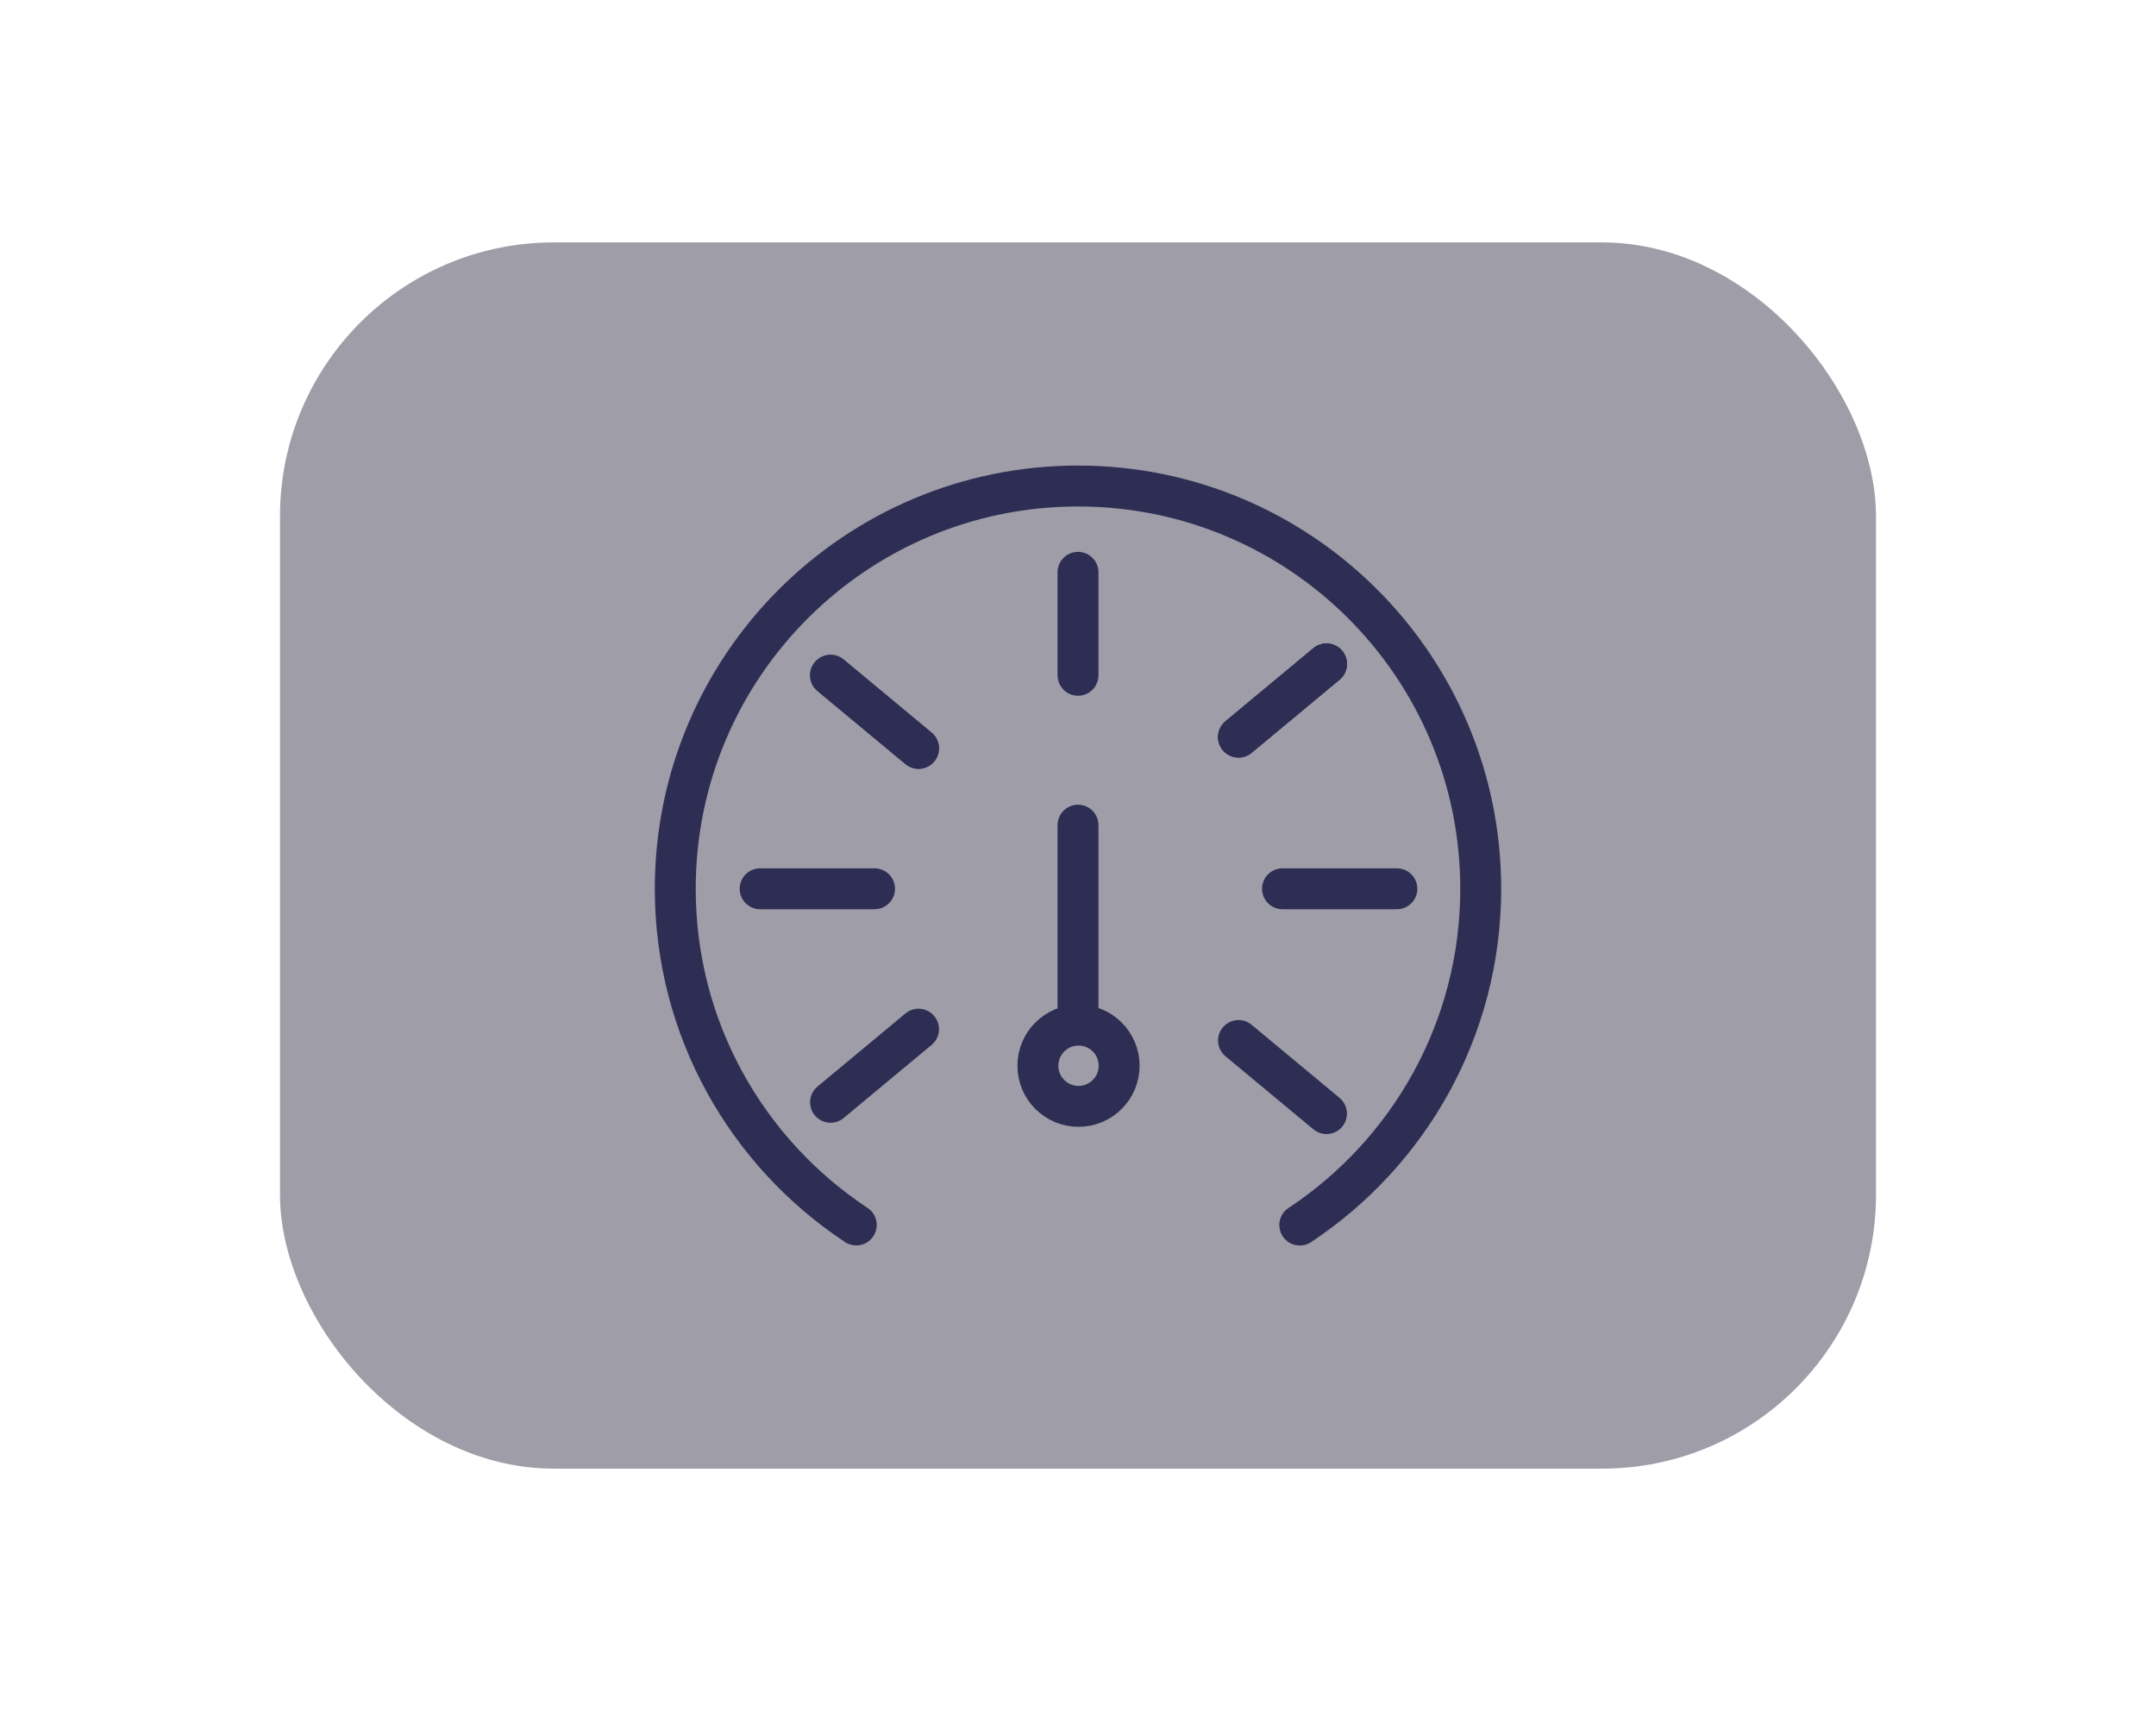 <?xml version="1.0" encoding="UTF-8"?><svg id="a" xmlns="http://www.w3.org/2000/svg" viewBox="0 0 105.391 83.641"><rect x="13.687" y="11.85" width="78.016" height="59.941" rx="13.384" ry="13.384" style="fill:#9f9da8;"/><g><path d="m63.537,59.884c5.328-3.527,8.845-9.571,8.845-16.438,0-10.874-8.814-19.688-19.685-19.688s-19.688,8.814-19.688,19.688c0,6.867,3.516,12.911,8.848,16.434" style="fill:none; stroke:#2e2e54; stroke-linecap:round; stroke-miterlimit:10; stroke-width:2px;"/><line x1="52.696" y1="27.976" x2="52.696" y2="33.009" style="fill:none; stroke:#2e2e54; stroke-linecap:round; stroke-miterlimit:10; stroke-width:2px;"/><line x1="37.158" y1="43.446" x2="42.75" y2="43.446" style="fill:none; stroke:#2e2e54; stroke-linecap:round; stroke-miterlimit:10; stroke-width:2px;"/><line x1="62.692" y1="43.446" x2="68.283" y2="43.446" style="fill:none; stroke:#2e2e54; stroke-linecap:round; stroke-miterlimit:10; stroke-width:2px;"/><line x1="60.542" y1="36.029" x2="64.842" y2="32.455" style="fill:none; stroke:#2e2e54; stroke-linecap:round; stroke-miterlimit:10; stroke-width:2px;"/><line x1="60.542" y1="36.029" x2="64.842" y2="32.455" style="fill:none; stroke:#2e2e54; stroke-linecap:round; stroke-miterlimit:10; stroke-width:2px;"/><line x1="44.9" y1="36.582" x2="40.6" y2="33.009" style="fill:none; stroke:#2e2e54; stroke-linecap:round; stroke-miterlimit:10; stroke-width:2px;"/><line x1="60.542" y1="36.029" x2="64.842" y2="32.455" style="fill:none; stroke:#2e2e54; stroke-linecap:round; stroke-miterlimit:10; stroke-width:2px;"/><line x1="44.9" y1="36.582" x2="40.6" y2="33.009" style="fill:none; stroke:#2e2e54; stroke-linecap:round; stroke-miterlimit:10; stroke-width:2px;"/><line x1="60.542" y1="50.863" x2="64.842" y2="54.436" style="fill:none; stroke:#2e2e54; stroke-linecap:round; stroke-miterlimit:10; stroke-width:2px;"/><line x1="44.9" y1="50.309" x2="40.6" y2="53.883" style="fill:none; stroke:#2e2e54; stroke-linecap:round; stroke-miterlimit:10; stroke-width:2px;"/><line x1="52.696" y1="40.336" x2="52.696" y2="49.58" style="fill:none; stroke:#2e2e54; stroke-linecap:round; stroke-miterlimit:10; stroke-width:2px;"/><circle cx="52.721" cy="52.096" r="1.986" style="fill:none; stroke:#2e2e54; stroke-linecap:round; stroke-miterlimit:10; stroke-width:2px;"/></g></svg>